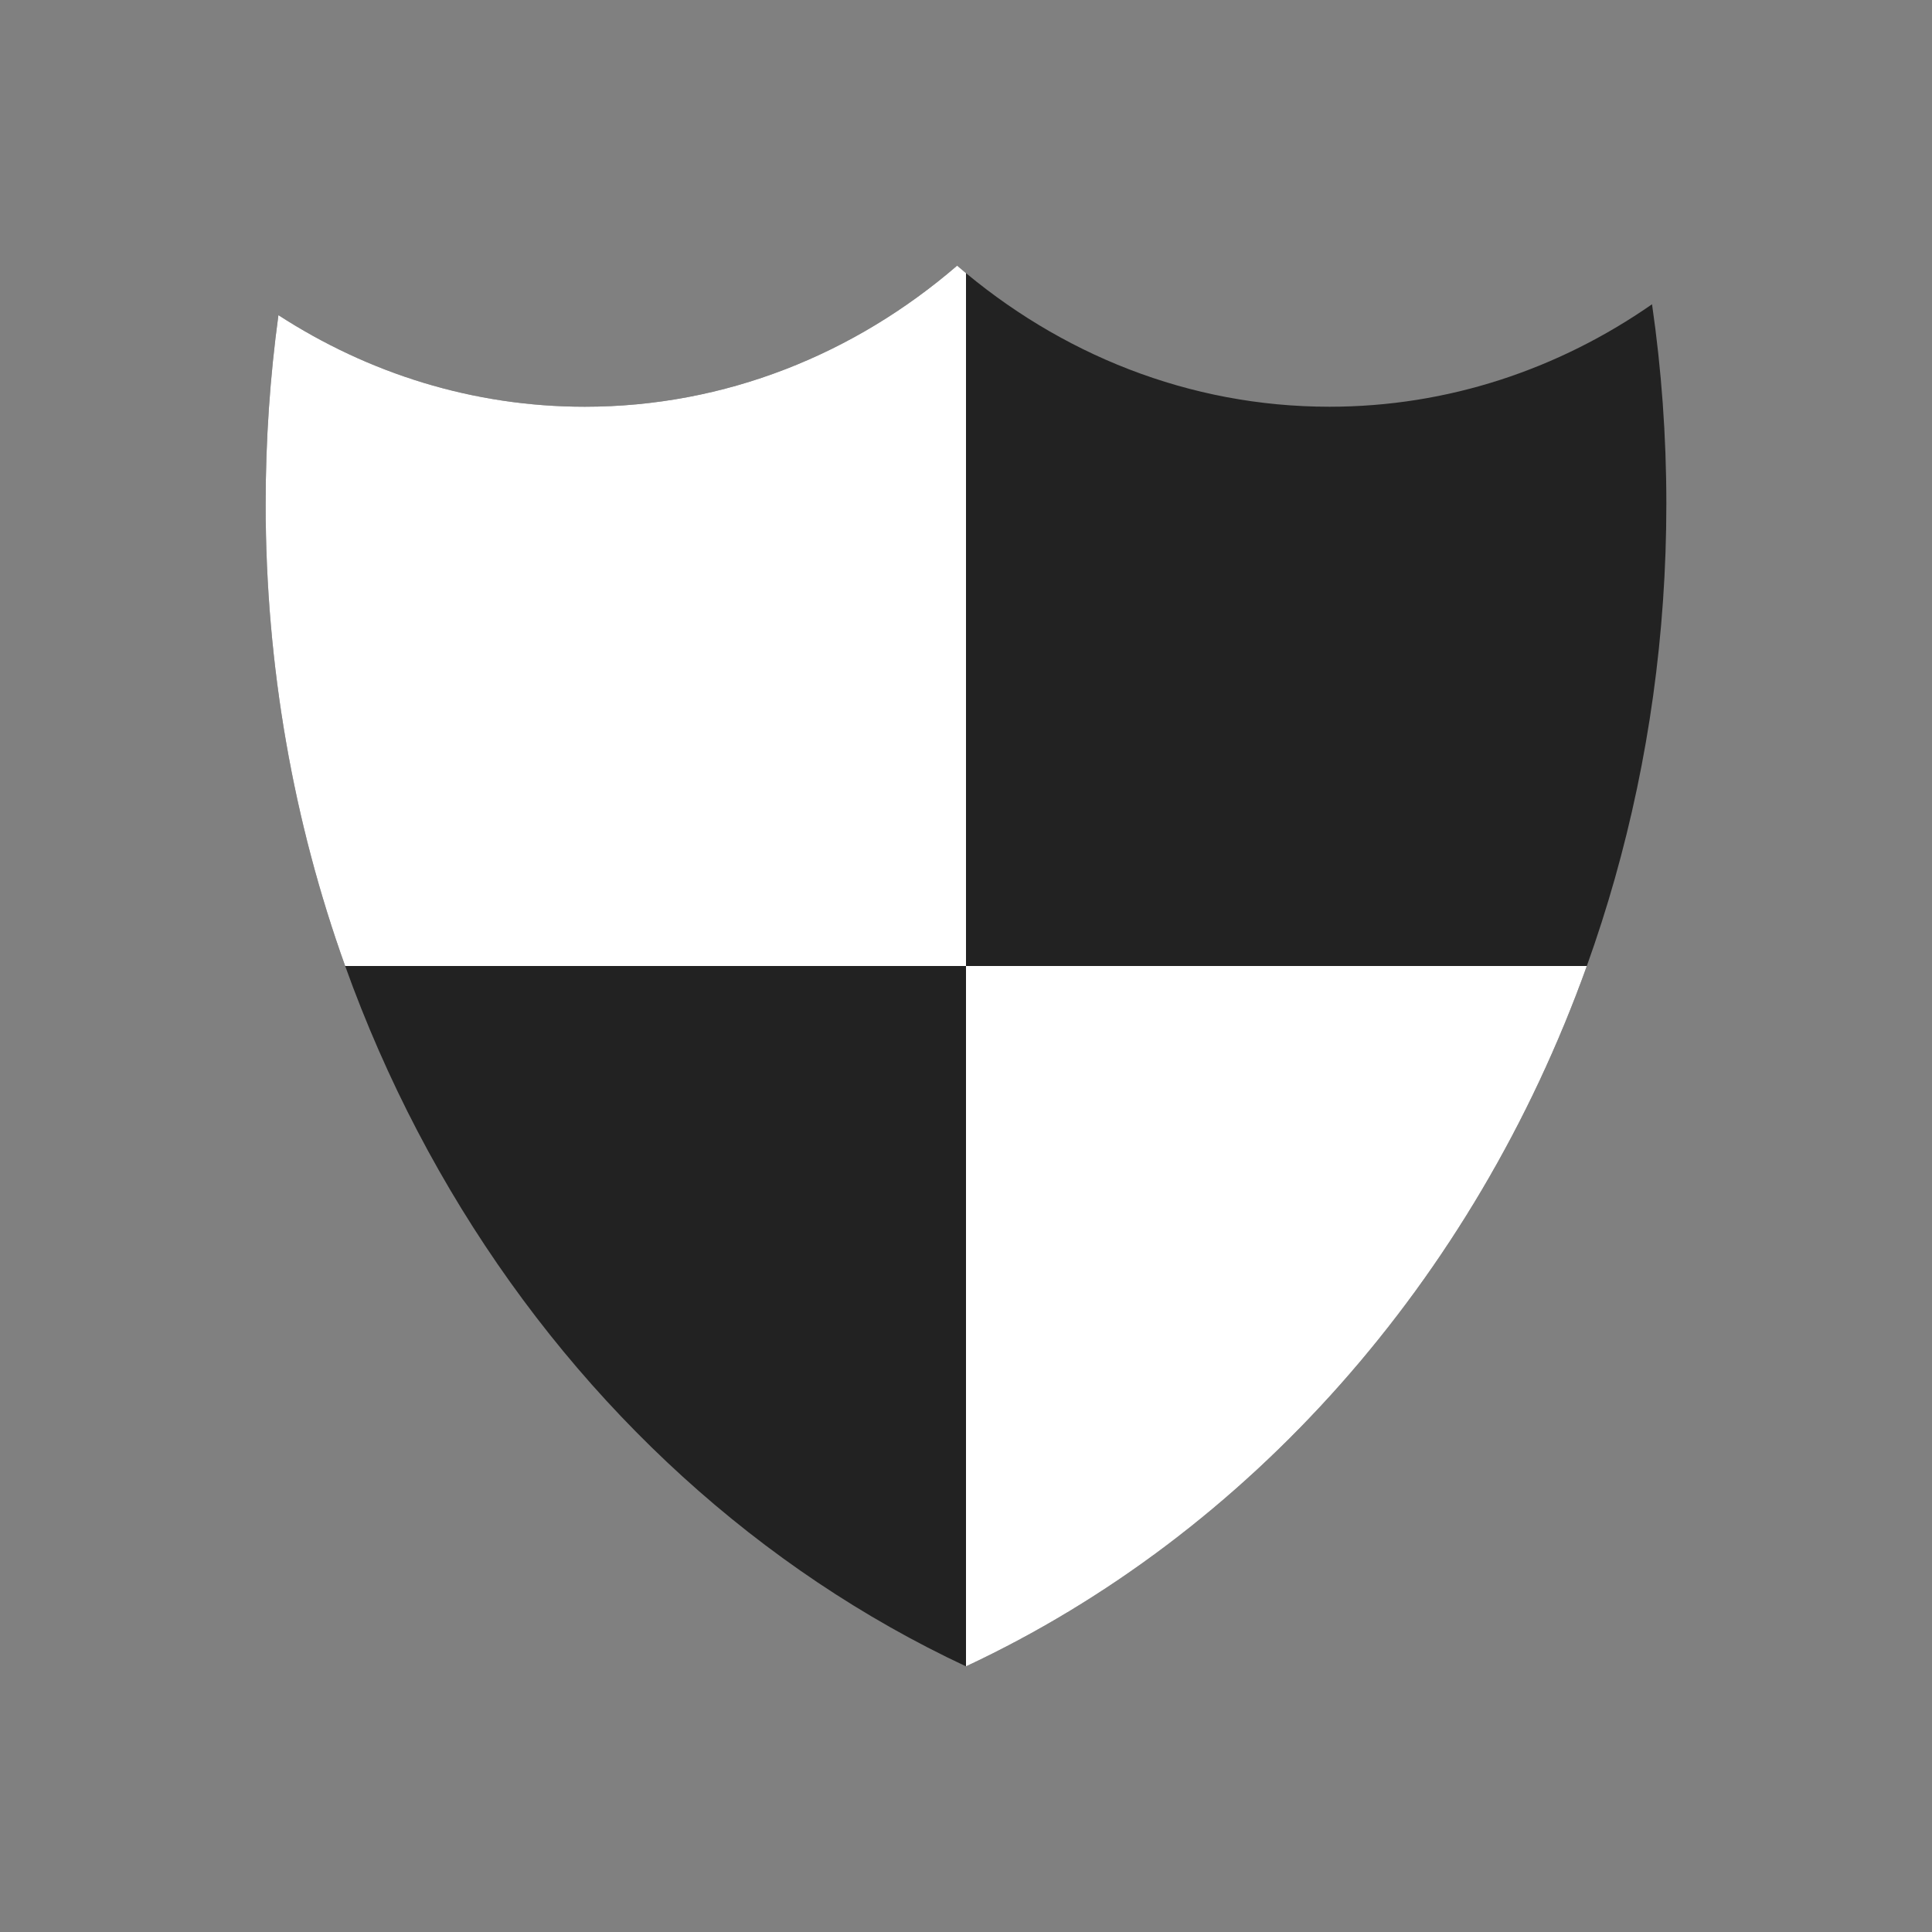 <svg width="80" height="80" viewBox="0 0 80 80" fill="none" xmlns="http://www.w3.org/2000/svg">
<rect x="0" y="0" width="80" height="80" fill="#808080" stroke="none"/>
<path d="M24.215 16.842C30.034 16.842 35.388 14.659 39.633 11C43.878 14.659 49.232 16.842 55.051 16.842C59.964 16.842 64.545 15.286 68.407 12.599C68.797 15.292 69 18.053 69 20.866C69 42.473 57.05 61.021 40 69C22.95 61.021 11 42.473 11 20.866C11 18.21 11.181 15.6 11.529 13.05C15.247 15.459 19.584 16.842 24.215 16.842Z" fill="#222222"/>
<path fill-rule="evenodd" clip-rule="evenodd" d="M40 11.31V40H14.293C12.167 34.074 11 27.619 11 20.866C11 18.21 11.181 15.6 11.529 13.05C15.247 15.459 19.584 16.842 24.215 16.842C30.034 16.842 35.388 14.659 39.633 11C39.754 11.105 39.877 11.208 40 11.31Z" fill="white"/>
<path fill-rule="evenodd" clip-rule="evenodd" d="M65.707 40C61.032 53.035 51.721 63.515 40 69V40H65.707Z" fill="white"/>
</svg>

